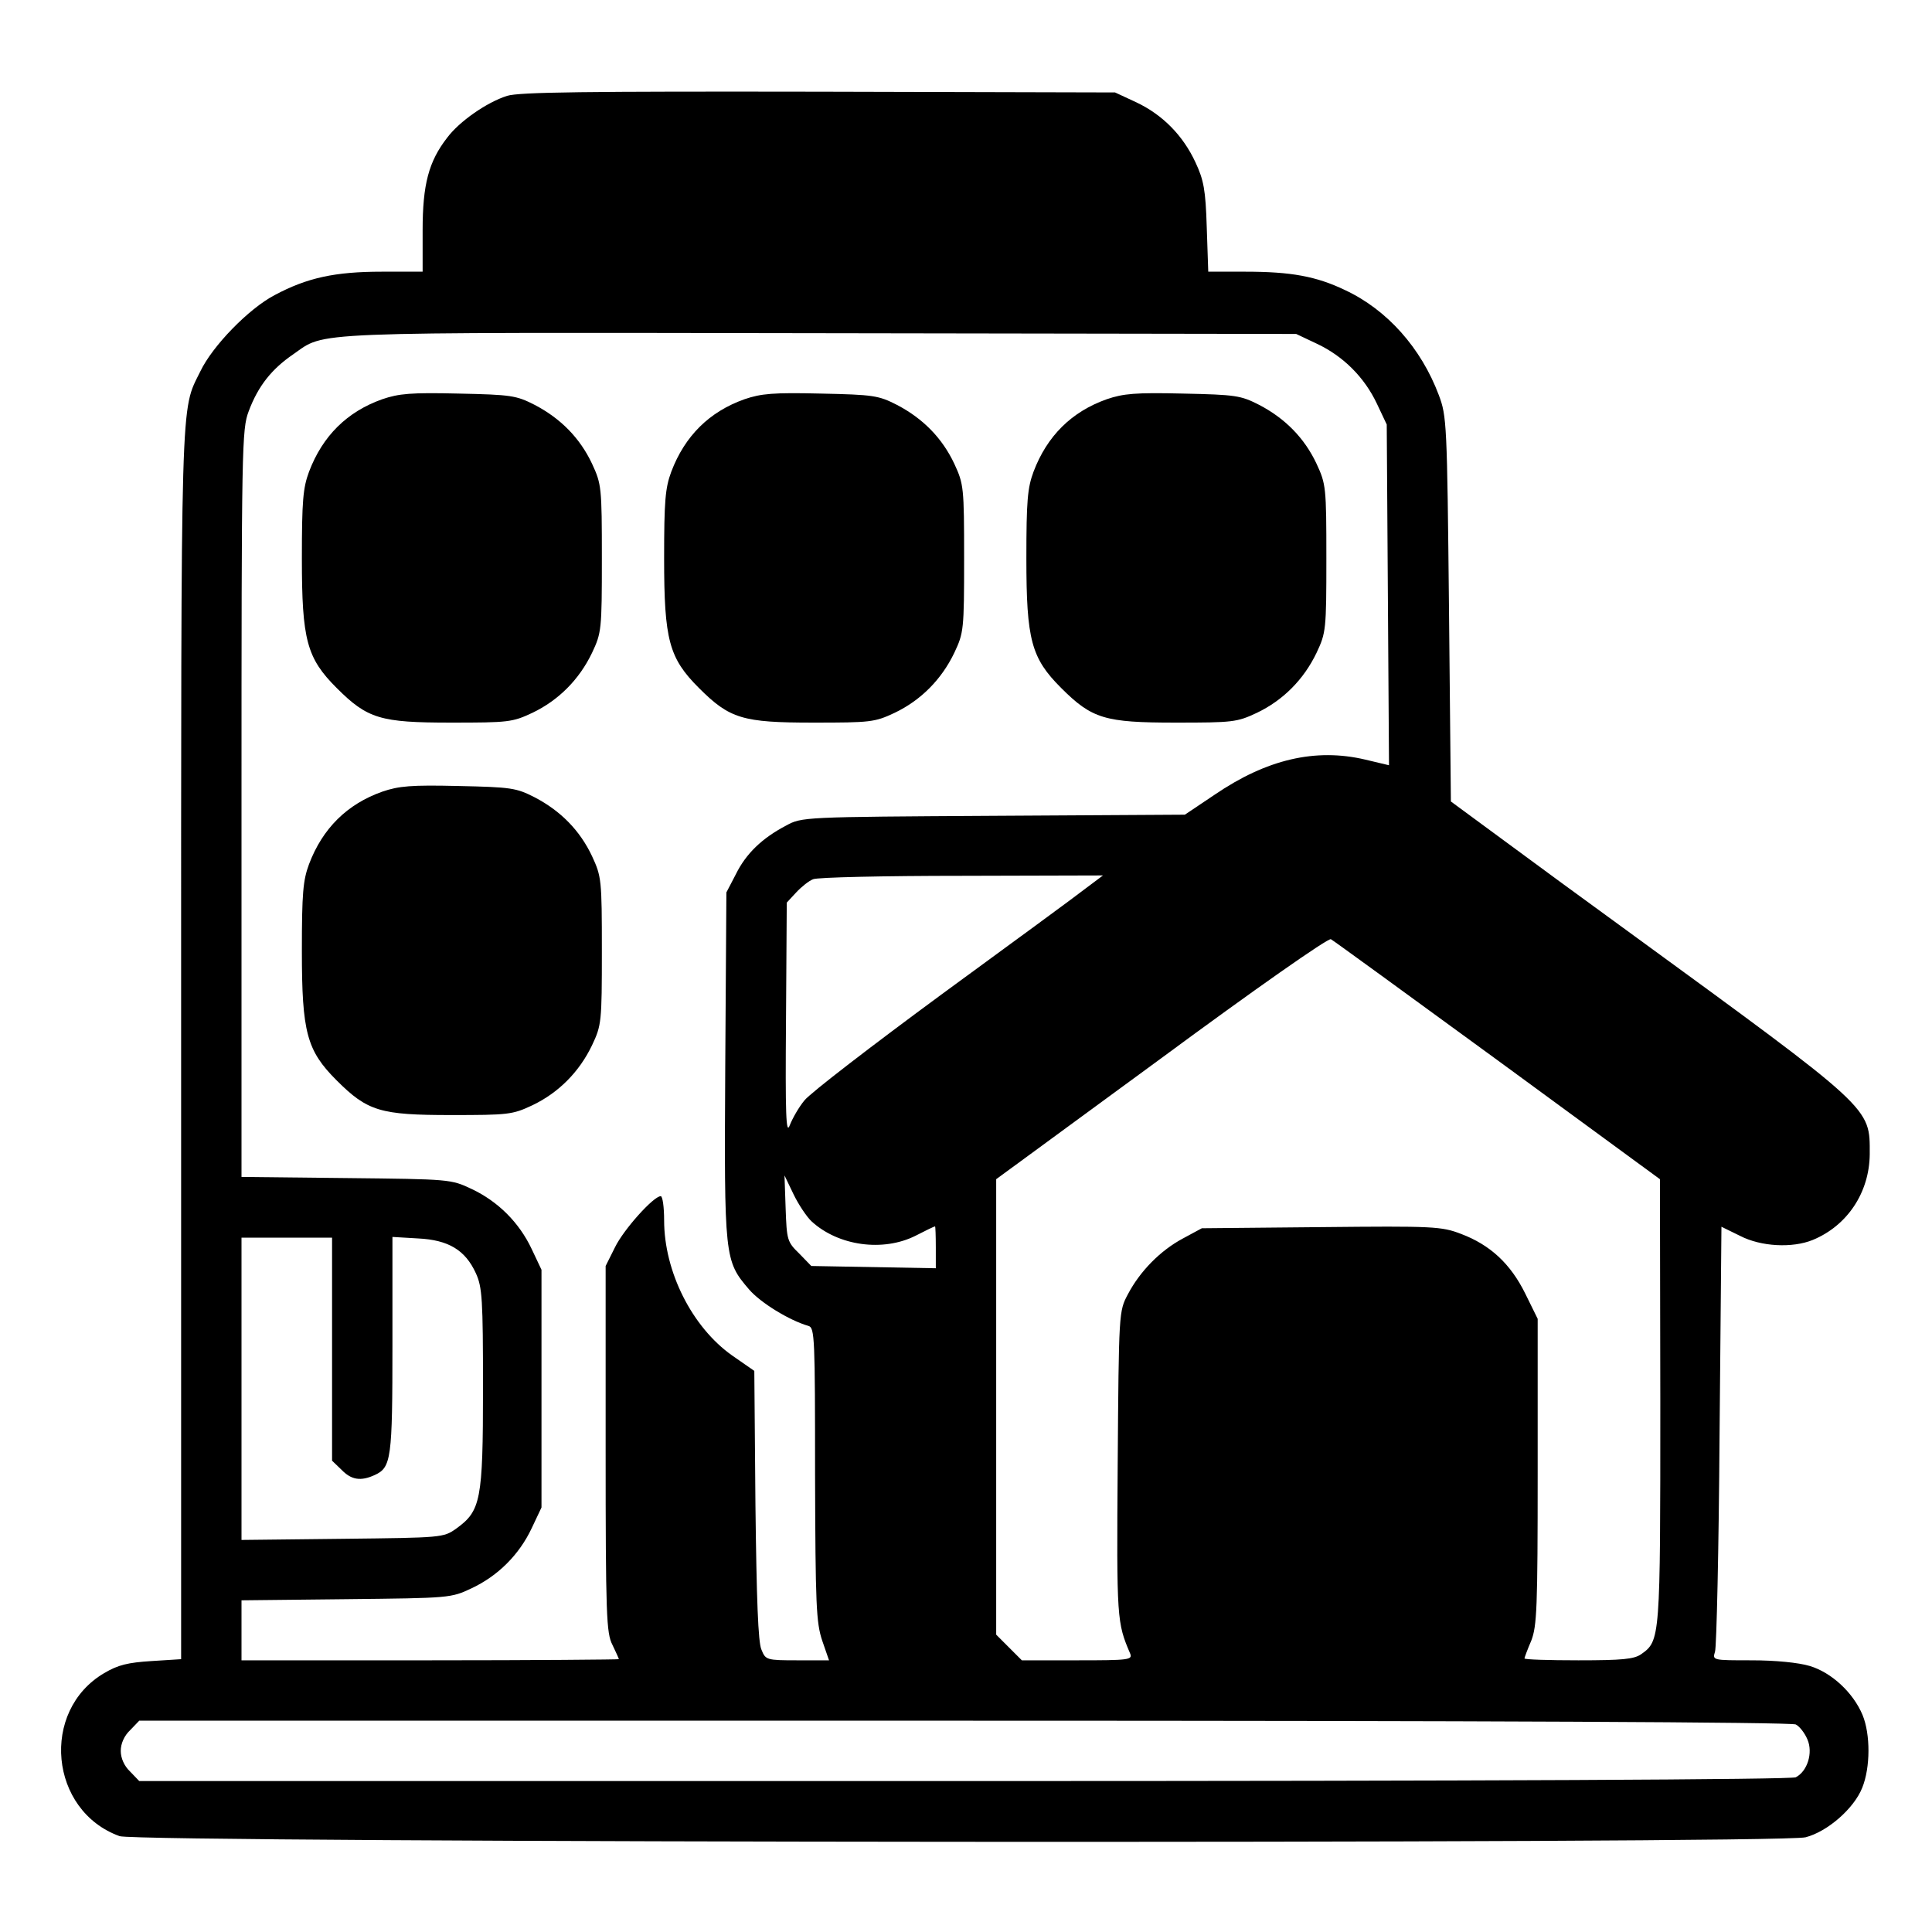 <?xml version="1.0" standalone="no"?>
<!DOCTYPE svg PUBLIC "-//W3C//DTD SVG 20010904//EN"
 "http://www.w3.org/TR/2001/REC-SVG-20010904/DTD/svg10.dtd">
<svg version="1.0" xmlns="http://www.w3.org/2000/svg"
 width="512pt" height="512pt" viewBox="0 0 512 512"
 preserveAspectRatio="xMidYMid meet">

<g transform="translate(0,512) scale(0.1,-0.1)"
fill="#000000" stroke="none">
<path d="M1344 4866 c-54 -17 -127 -68 -159 -111 -49 -63 -65 -124 -65 -245
l0 -110 -108 0 c-124 0 -198 -16 -284 -62 -69 -36 -165 -135 -197 -202 -53
-108 -51 -29 -51 -1782 l0 -1631 -79 -5 c-62 -4 -88 -10 -125 -32 -170 -100
-145 -365 41 -432 51 -18 4398 -21 4468 -3 58 15 128 76 150 131 22 54 22 142
1 193 -25 60 -83 113 -140 130 -30 9 -91 15 -154 15 -104 0 -104 0 -97 23 4
12 10 271 12 574 l5 552 49 -24 c56 -29 139 -33 193 -11 92 38 150 126 151
227 0 126 13 114 -645 594 -102 74 -248 181 -325 238 l-140 103 -5 509 c-5
495 -6 512 -27 568 -47 125 -137 226 -248 278 -77 37 -144 49 -265 49 l-98 0
-4 118 c-3 99 -8 125 -30 172 -33 71 -87 126 -157 159 l-56 26 -785 2 c-620 1
-794 -1 -826 -11z m2146 -657 c70 -33 126 -89 159 -159 l26 -55 3 -451 3 -452
-63 15 c-132 31 -261 1 -399 -93 l-79 -53 -507 -3 c-505 -3 -508 -3 -550 -26
-63 -33 -106 -74 -133 -129 l-25 -48 -3 -459 c-3 -511 -2 -517 63 -593 30 -35
106 -82 158 -97 16 -5 17 -33 17 -393 1 -348 3 -393 19 -441 l18 -52 -84 0
c-82 0 -84 1 -95 28 -9 19 -13 135 -16 383 l-3 356 -59 41 c-106 75 -180 222
-180 358 0 35 -4 64 -9 64 -19 0 -98 -88 -121 -135 l-25 -50 0 -485 c0 -442 2
-488 18 -519 9 -19 17 -36 17 -38 0 -1 -225 -3 -500 -3 l-500 0 0 79 0 80 278
3 c275 3 277 3 332 29 70 33 126 89 159 159 l26 55 0 315 0 315 -26 55 c-33
70 -89 126 -159 159 -55 26 -57 26 -332 29 l-278 3 0 989 c0 953 1 992 19
1040 25 67 61 112 118 151 88 61 16 58 1393 56 l1265 -2 55 -26z m-611 -1442
c-24 -19 -196 -145 -382 -281 -185 -136 -350 -263 -365 -282 -15 -18 -32 -48
-39 -66 -10 -27 -12 26 -10 279 l2 311 25 27 c14 15 34 31 45 35 11 5 188 9
394 9 l374 1 -44 -33z m1090 -457 l430 -315 1 -588 c0 -632 0 -635 -51 -671
-19 -13 -50 -16 -166 -16 -79 0 -143 2 -143 5 0 2 8 24 18 47 15 39 17 85 17
448 l0 405 -33 67 c-39 79 -93 129 -170 158 -52 20 -73 21 -371 18 l-316 -3
-50 -27 c-60 -32 -114 -87 -146 -148 -24 -45 -24 -47 -27 -451 -3 -412 -2
-419 33 -501 7 -17 -4 -18 -140 -18 l-147 0 -34 34 -34 34 0 603 0 604 438
321 c244 180 442 319 449 315 6 -3 205 -148 442 -321z m-1818 -427 c71 -65
189 -81 275 -38 27 14 50 25 52 25 1 0 2 -25 2 -56 l0 -55 -165 3 -165 3 -32
33 c-32 31 -33 36 -36 120 l-3 87 24 -50 c13 -27 35 -60 48 -72z m-1271 -338
l0 -296 25 -24 c26 -27 51 -31 88 -14 44 20 47 43 47 346 l0 285 68 -4 c81 -4
125 -31 153 -92 17 -37 19 -69 19 -306 0 -297 -6 -324 -71 -371 -34 -24 -37
-24 -301 -27 l-268 -3 0 401 0 400 120 0 120 0 0 -295z m3879 -995 c10 -5 24
-23 31 -40 15 -35 0 -84 -31 -100 -11 -6 -823 -10 -2204 -10 l-2186 0 -24 25
c-16 15 -25 36 -25 55 0 19 9 40 25 55 l24 25 2186 0 c1381 0 2193 -4 2204
-10z"/>
<path d="M1013 4062 c-93 -33 -158 -97 -194 -192 -16 -43 -19 -77 -19 -230 0
-216 13 -264 92 -343 82 -82 116 -92 303 -92 152 0 163 1 216 26 69 33 124 88
158 159 25 53 26 61 26 250 0 189 -1 197 -26 251 -32 68 -83 120 -152 156 -49
25 -62 27 -202 30 -126 3 -158 0 -202 -15z"/>
<path d="M1973 4062 c-93 -33 -158 -97 -194 -192 -16 -43 -19 -77 -19 -230 0
-216 13 -264 92 -343 82 -82 116 -92 303 -92 152 0 163 1 216 26 69 33 124 88
158 159 25 53 26 61 26 250 0 189 -1 197 -26 251 -32 68 -83 120 -152 156 -49
25 -62 27 -202 30 -126 3 -158 0 -202 -15z"/>
<path d="M2933 4062 c-93 -33 -158 -97 -194 -192 -16 -43 -19 -77 -19 -230 0
-216 13 -264 92 -343 82 -82 116 -92 303 -92 152 0 163 1 216 26 69 33 124 88
158 159 25 53 26 61 26 250 0 189 -1 197 -26 251 -32 68 -83 120 -152 156 -49
25 -62 27 -202 30 -126 3 -158 0 -202 -15z"/>
<path d="M1013 3022 c-93 -33 -158 -97 -194 -192 -16 -43 -19 -77 -19 -230 0
-216 13 -264 92 -343 82 -82 116 -92 303 -92 152 0 163 1 216 26 69 33 124 88
158 159 25 53 26 61 26 250 0 189 -1 197 -26 251 -32 68 -83 120 -152 156 -49
25 -62 27 -202 30 -126 3 -158 0 -202 -15z"/>
</g>
</svg>
